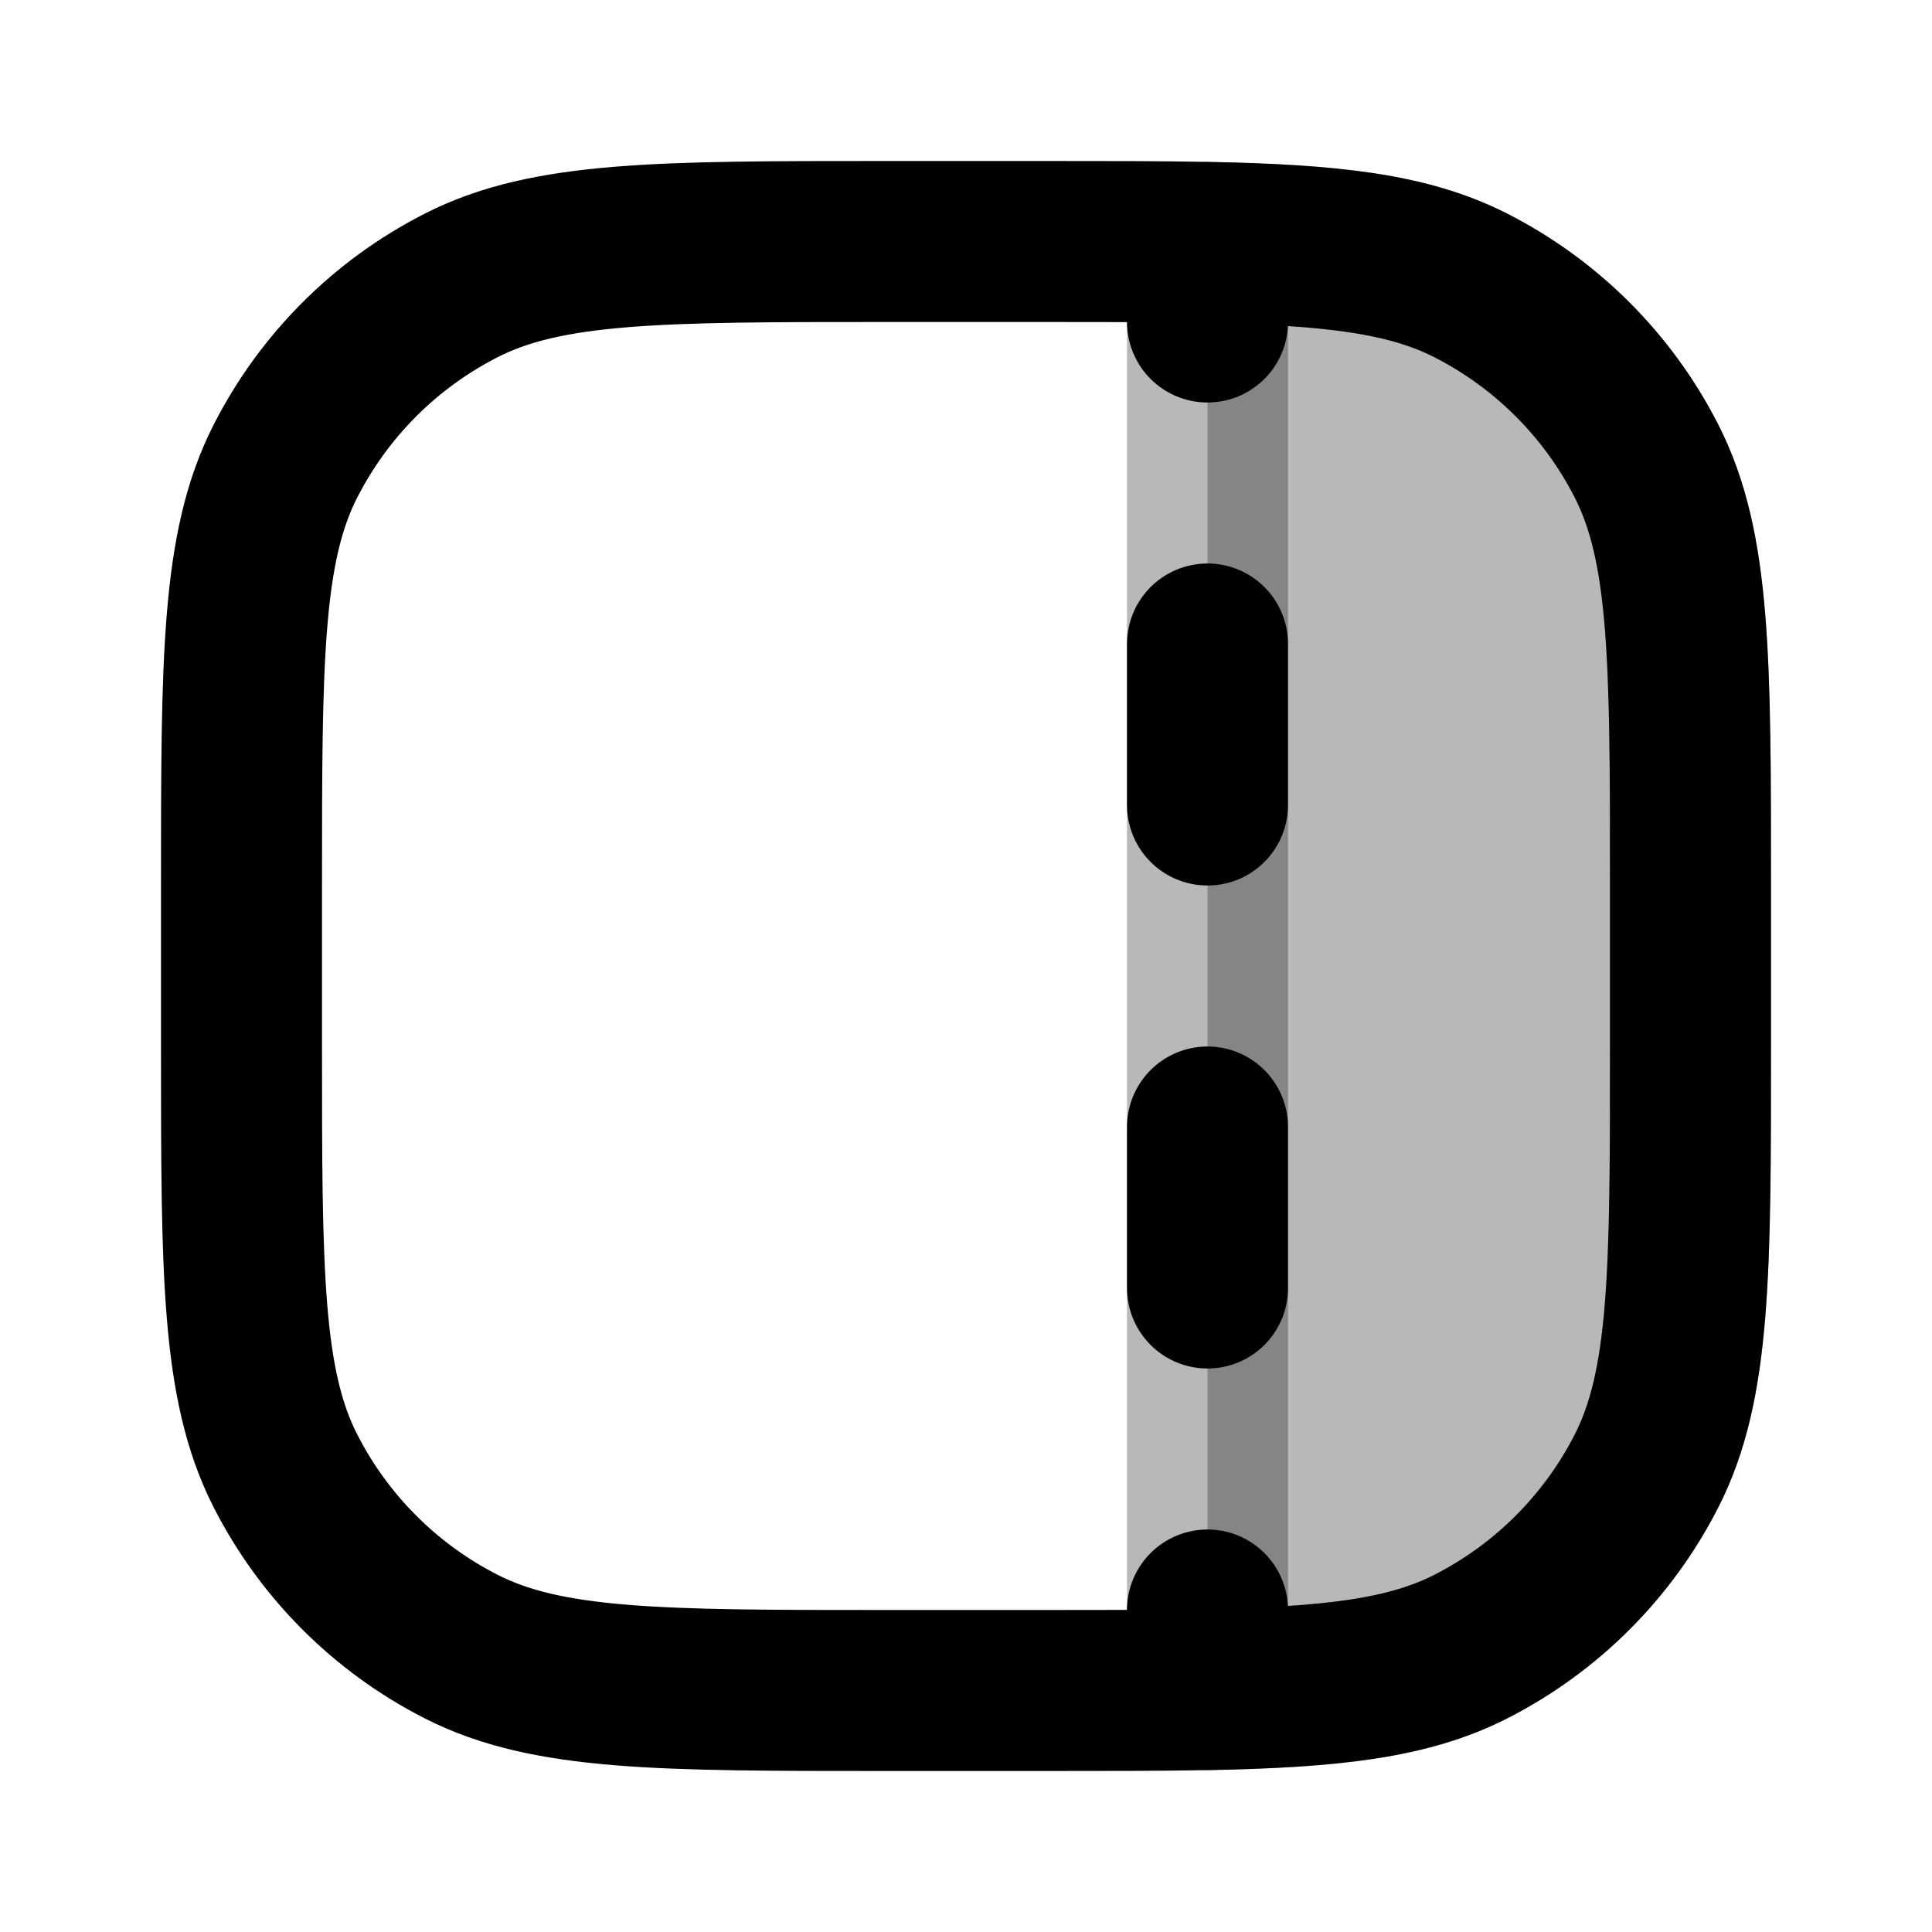 <svg
  xmlns="http://www.w3.org/2000/svg"
  width="24"
  height="24"
  viewBox="0 0 24 24"
  fill="none"
  stroke="currentColor"
  stroke-width="2"
  stroke-linecap="round"
  stroke-linejoin="round"
>
  <path d="M15 20.989C14.423 21 13.764 21 13 21H11C8.2 21 6.8 21 5.73 20.455C4.789 19.976 4.024 19.211 3.545 18.27C3 17.2 3 15.8 3 13V11C3 8.2 3 6.8 3.545 5.73C4.024 4.789 4.789 4.024 5.73 3.545C6.8 3 8.2 3 11 3H13C13.764 3 14.423 3 15 3.011M15 20.989C16.539 20.959 17.492 20.851 18.27 20.455C19.211 19.976 19.976 19.211 20.455 18.27C21 17.2 21 15.8 21 13V11C21 8.2 21 6.8 20.455 5.73C19.976 4.789 19.211 4.024 18.27 3.545C17.492 3.149 16.539 3.041 15 3.011M15 20.989V20M15 3.011L15 4M15 8V10M15 14V16" stroke="currentColor" stroke-width="2"/>
  <path d="M21 11.001V13.001C21 15.801 21 17.201 20.455 18.271C19.976 19.211 19.211 19.976 18.27 20.456C17.492 20.852 16.539 20.96 15 20.99L15 3.012C16.539 3.041 17.492 3.149 18.27 3.546C19.211 4.025 19.976 4.79 20.455 5.731C21 6.8 21 8.2 21 11.001Z" fill="currentColor" opacity="0.28"/>
</svg>
